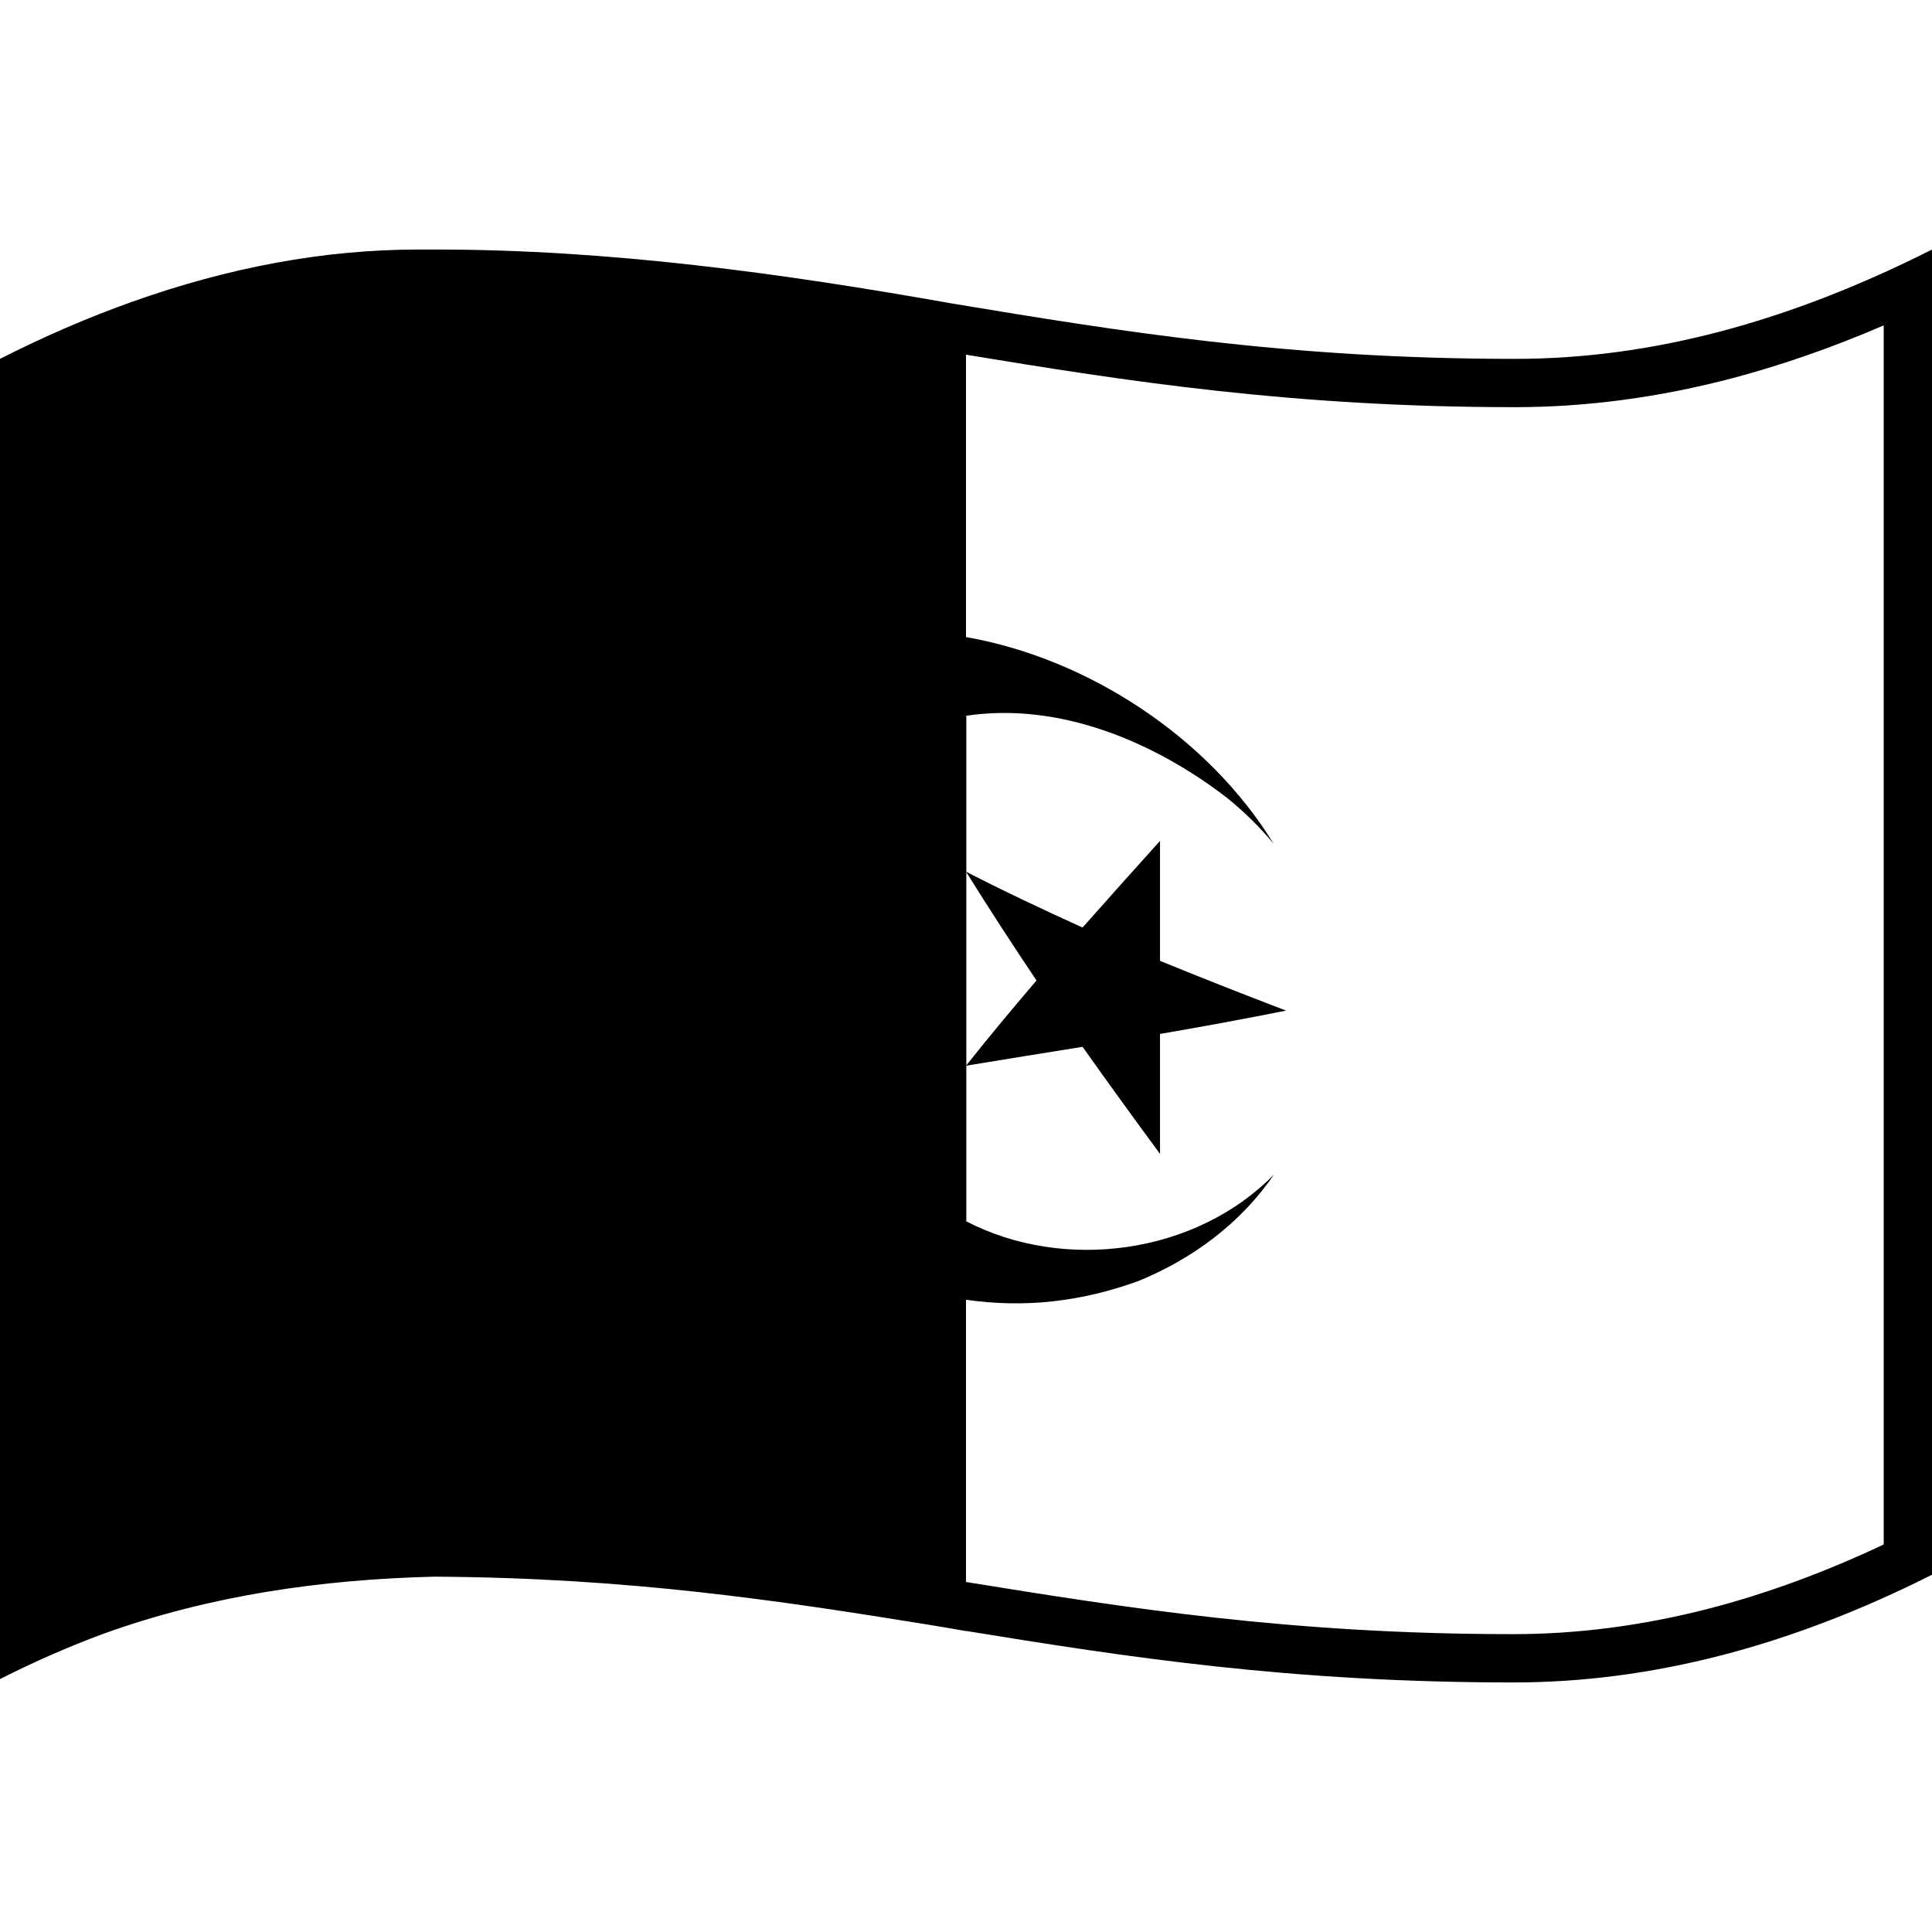 <svg viewBox="0 0 1200 1200" xmlns="http://www.w3.org/2000/svg">
  <path d="M941,222.9c-141.7,0-246.5-17.3-349.7-34.4c-105.8-18.8-213.5-33.6-321.1-33.5c-1.1,0-2.2,0-3.3,0c-2.4,0-4.8,0-7.2,0 c-58.3,0-117.4,11-177.8,32.5c-27.5,9.8-54.7,21.6-81.9,35.4v820c21.7-11,43.3-20.4,64.7-28.3c66-23.7,135-33.6,205.1-35.3 c121,0.7,213.8,14.8,306.1,29.7c8.1,1.3,16.1,2.7,24.1,4.1v-0.1c99.6,16.2,201.4,32,340,32c84.6,0,170.8-22,260-66.9V155 C1110.8,200,1025.6,222.9,941,222.9z M1170,959.3c-36.8,17.4-73.5,30.8-109.2,40c-40.5,10.4-81.1,15.7-120.8,15.7 c-138.4,0-241-16.4-340-32.4V807.3c-2.4-0.4-4.7-0.9-7.1-1.4c2.4,0.5,4.7,0.9,7.1,1.4c37,5.3,71.9,1.1,107-11.6 c33.4-13.6,63.8-36,84.2-66.1C742.9,779,660.9,790.2,600,758.5c-0.9-0.5-1.7-0.9-2.5-1.4c0.9,0.5,1.8,1,2.7,1.4v-96.6 c24-4,48.2-7.8,72.2-11.7c15.8,22.3,31.9,44.5,48.1,66.5v-74.5c26.2-4.5,52.3-9.3,78.3-14.5c-26.2-10-52.4-20.3-78.3-30.9v-74.5 c-16.1,17.9-32.2,35.8-48.1,53.8c-24.3-11-48.5-22.4-72.2-34.6v-96.9c-1.7,0.2-3.3,0.5-5,0.8c1.5-0.3,3-0.6,4.7-0.8 c58.1-8.8,117.2,16.2,162.4,51.1c10.5,8.5,20.2,18,28.8,28.4C750.7,458.2,676.1,409,600,395.7V220.3c99.2,16.4,203.1,32.6,341,32.6 c44.4,0,90-6.1,135.4-18.1c30.5-8.1,61.9-19,93.6-32.7V959.3z M600.2,661.7v-120c14.1,22.7,28.7,45.1,43.6,67.3 C629.1,626.2,614.4,643.8,600.2,661.7z"/>
</svg>